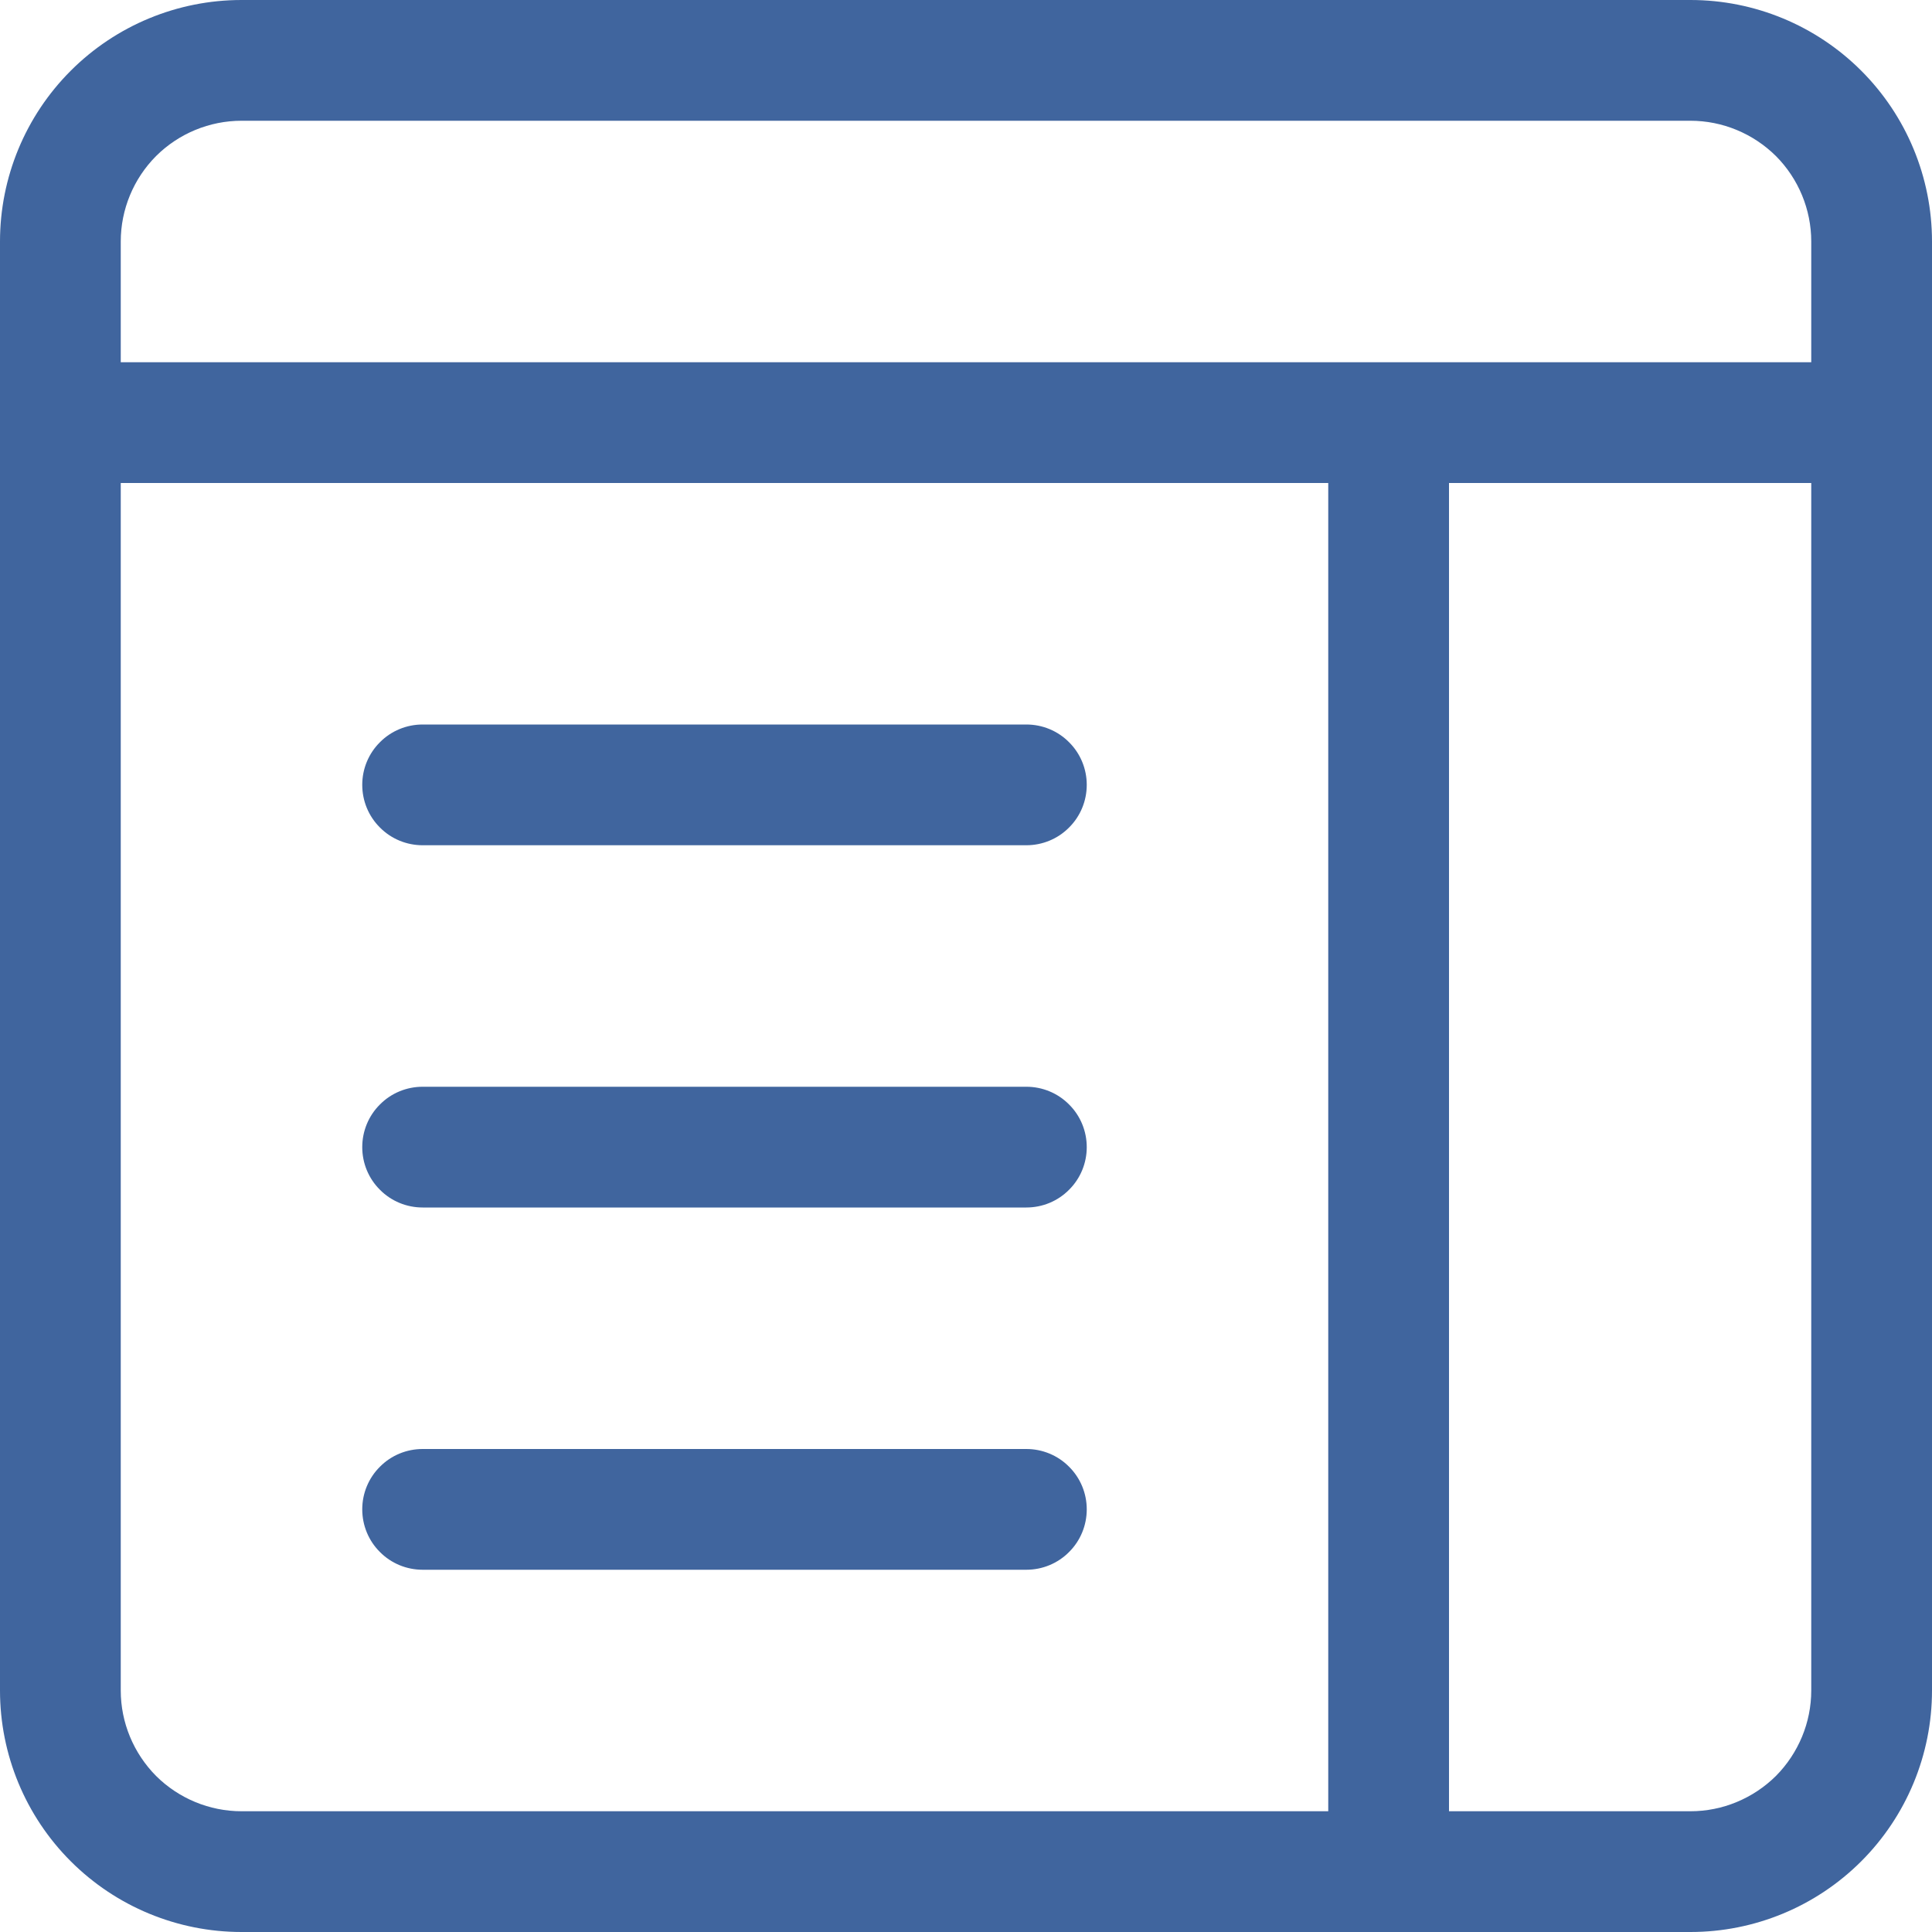 <svg width="18" height="18" viewBox="0 0 18 18" fill="none" xmlns="http://www.w3.org/2000/svg">
<path d="M3.375 7.312C3.375 7.163 3.434 7.02 3.54 6.915C3.645 6.809 3.788 6.75 3.938 6.75H9.562C9.712 6.75 9.855 6.809 9.96 6.915C10.066 7.02 10.125 7.163 10.125 7.312C10.125 7.462 10.066 7.605 9.96 7.71C9.855 7.816 9.712 7.875 9.562 7.875H3.938C3.788 7.875 3.645 7.816 3.54 7.71C3.434 7.605 3.375 7.462 3.375 7.312ZM3.375 10.688C3.375 10.538 3.434 10.395 3.54 10.29C3.645 10.184 3.788 10.125 3.938 10.125H9.562C9.712 10.125 9.855 10.184 9.96 10.29C10.066 10.395 10.125 10.538 10.125 10.688C10.125 10.837 10.066 10.98 9.96 11.085C9.855 11.191 9.712 11.25 9.562 11.25H3.938C3.788 11.25 3.645 11.191 3.54 11.085C3.434 10.98 3.375 10.837 3.375 10.688ZM3.938 13.5C3.788 13.5 3.645 13.559 3.54 13.665C3.434 13.77 3.375 13.913 3.375 14.062C3.375 14.212 3.434 14.355 3.54 14.46C3.645 14.566 3.788 14.625 3.938 14.625H9.562C9.712 14.625 9.855 14.566 9.96 14.46C10.066 14.355 10.125 14.212 10.125 14.062C10.125 13.913 10.066 13.77 9.96 13.665C9.855 13.559 9.712 13.5 9.562 13.5H3.938Z" fill="#40659E"/>
<path d="M2.25 0C1.653 0 1.081 0.237 0.659 0.659C0.237 1.081 0 1.653 0 2.25L0 15.75C0 16.347 0.237 16.919 0.659 17.341C1.081 17.763 1.653 18 2.25 18H15.75C16.347 18 16.919 17.763 17.341 17.341C17.763 16.919 18 16.347 18 15.75V2.25C18 1.653 17.763 1.081 17.341 0.659C16.919 0.237 16.347 0 15.75 0L2.25 0ZM15.75 1.125C16.048 1.125 16.334 1.244 16.546 1.454C16.756 1.665 16.875 1.952 16.875 2.25V3.375H1.125V2.25C1.125 1.952 1.244 1.665 1.454 1.454C1.665 1.244 1.952 1.125 2.25 1.125H15.75ZM16.875 4.5V15.75C16.875 16.048 16.756 16.334 16.546 16.546C16.334 16.756 16.048 16.875 15.75 16.875H13.5V4.5H16.875ZM12.375 4.5V16.875H2.25C1.952 16.875 1.665 16.756 1.454 16.546C1.244 16.334 1.125 16.048 1.125 15.75V4.5H12.375Z" fill="#40659E"/>
</svg>

